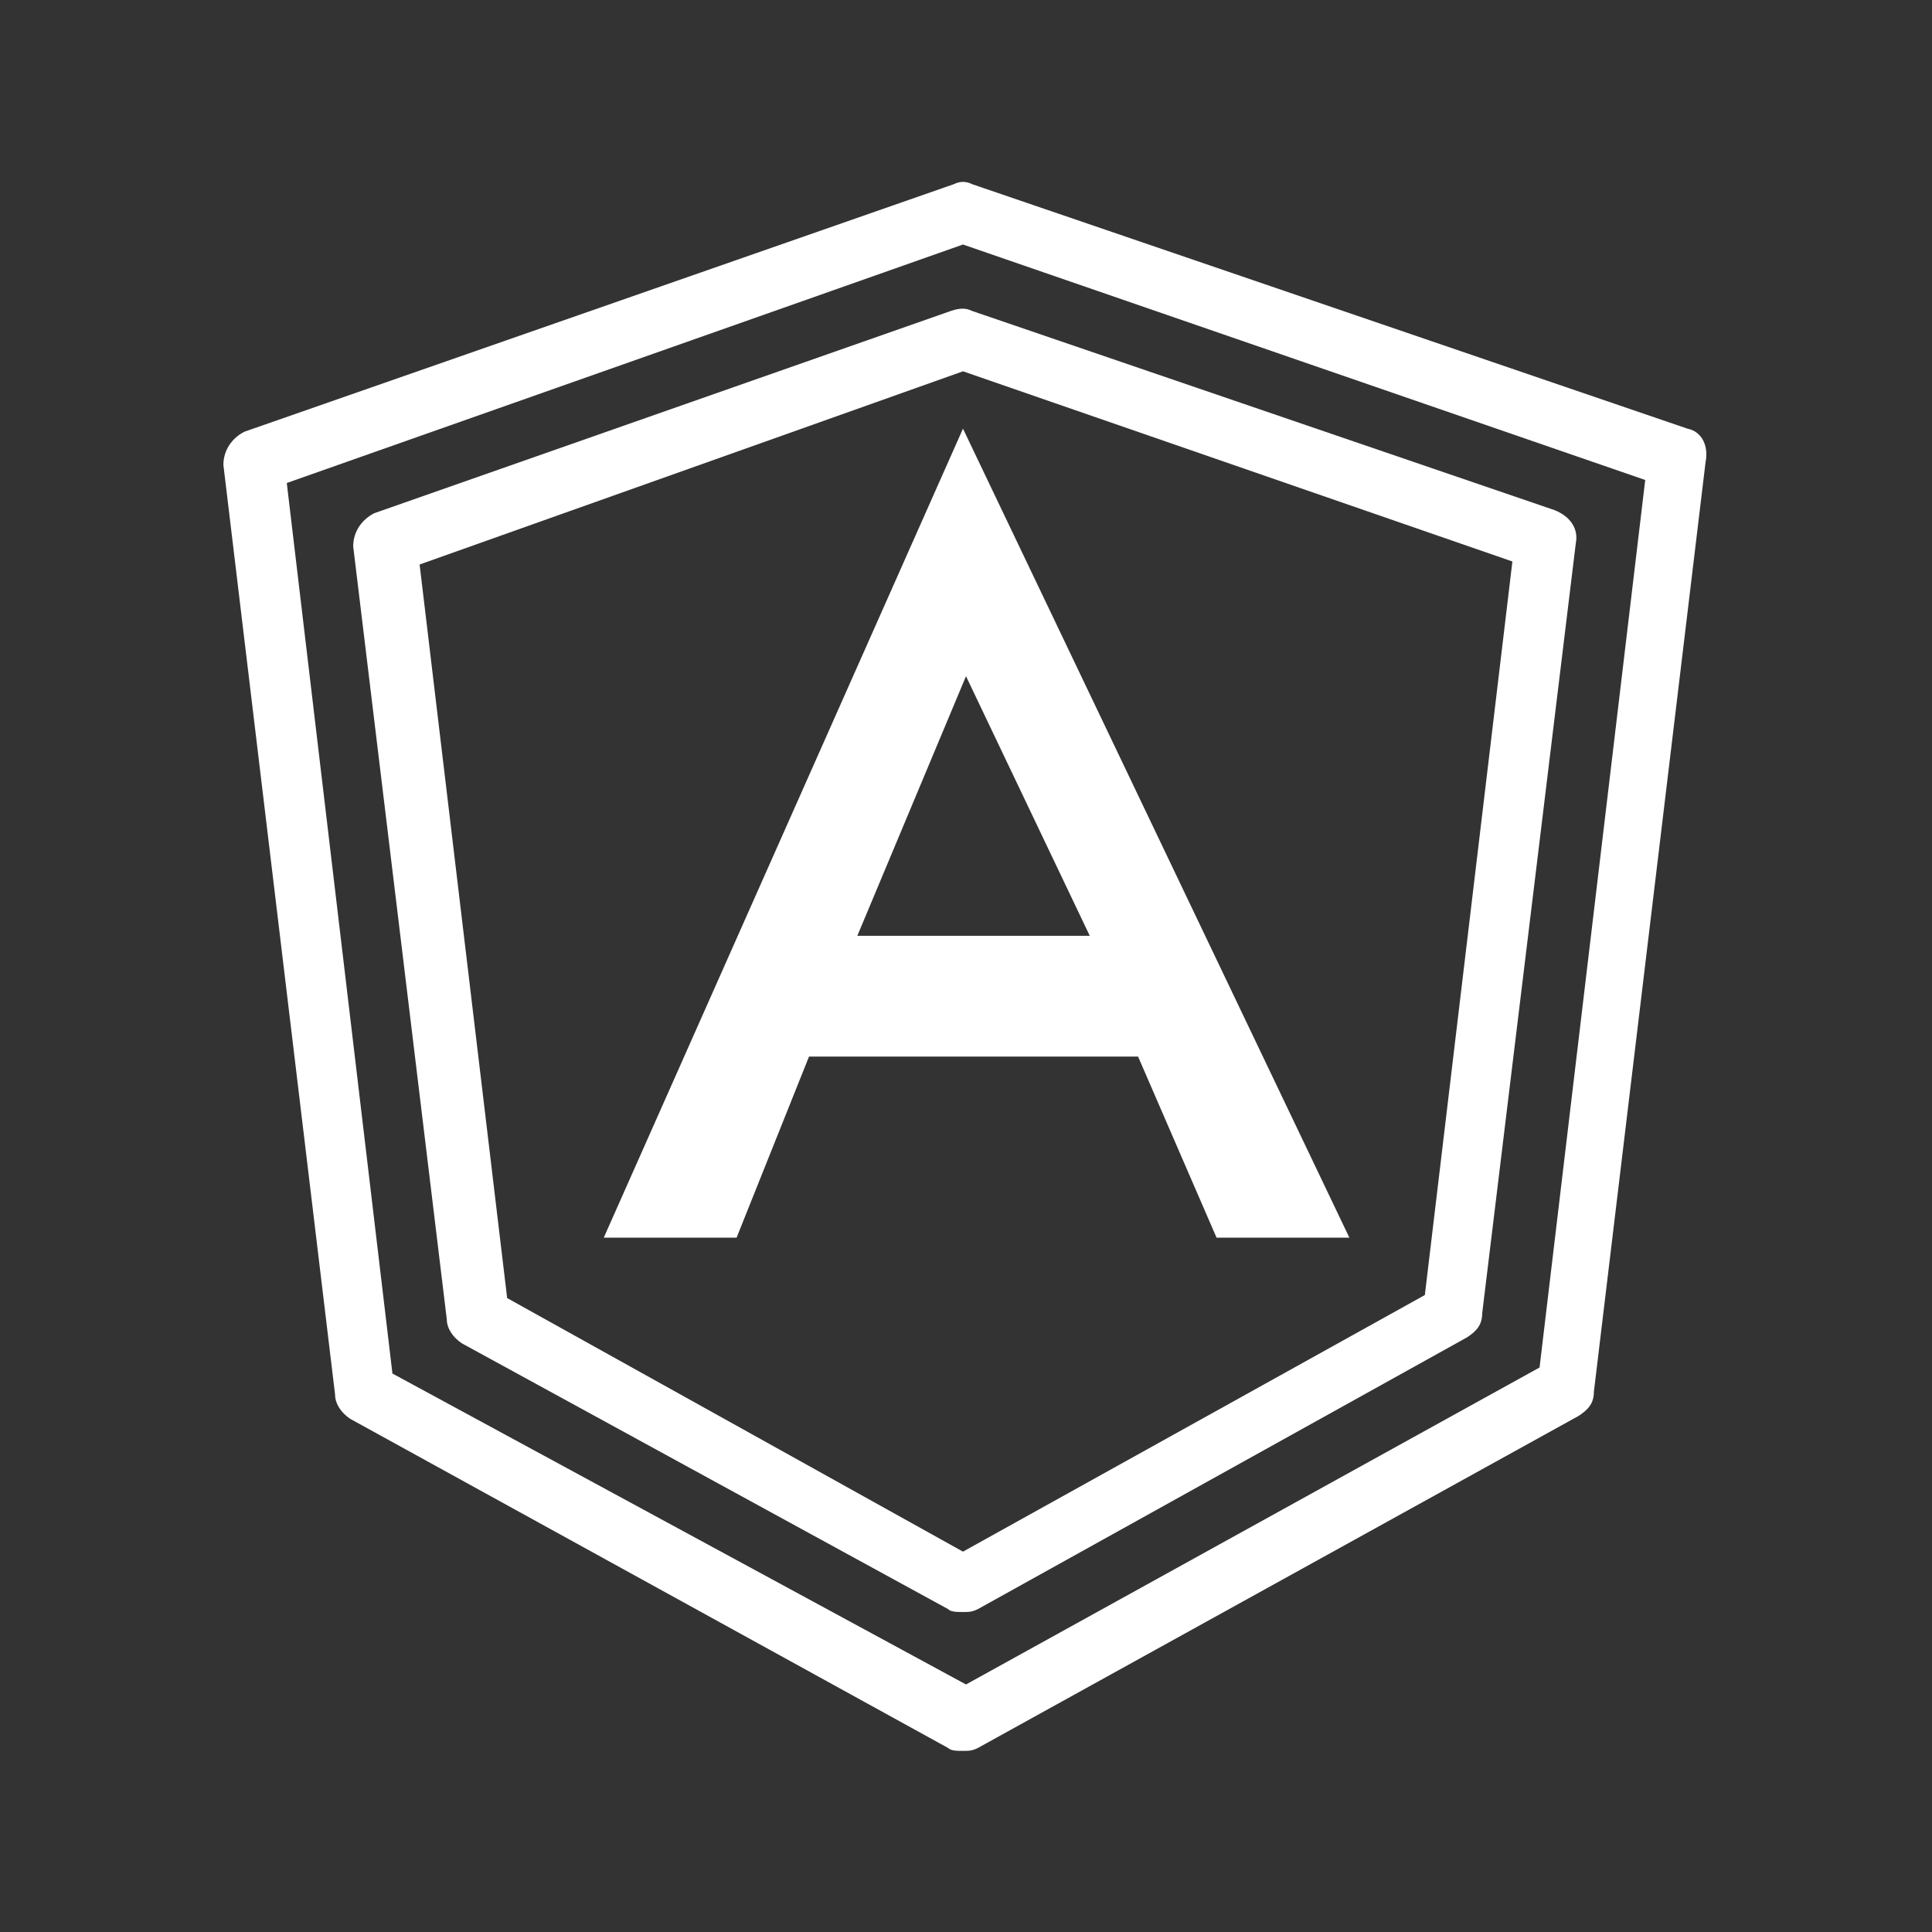 <svg xmlns="http://www.w3.org/2000/svg"  viewBox="0 0 64 64" width="64px" height="64px"><rect x="0" y="0" width="64" height="64" fill="#333333" stroke="none"/><linearGradient id="SVGID_1_" x1="32" x2="32" y1="6.872" y2="50.533" gradientUnits="userSpaceOnUse"><stop offset="0" stop-color="#fff"/><stop offset="1" stop-color="#ffffff"/></linearGradient><path fill="url(#SVGID_1_)" d="M55.9,14.2L32.2,6.1C32,6,31.8,6,31.6,6.1L8.1,14.3c-0.4,0.2-0.7,0.6-0.7,1.1l3.7,30.8c0,0.3,0.2,0.6,0.5,0.8 l19.8,10.9c0.1,0.1,0.3,0.1,0.5,0.1c0.2,0,0.3,0,0.5-0.1l19.9-11c0.3-0.2,0.5-0.4,0.5-0.8l3.7-30.8C56.6,14.8,56.4,14.3,55.9,14.2z M51,45.3l-19,10.5L13,45.5L9.5,16l22.4-7.9l22.6,7.8L51,45.3z"/><linearGradient id="SVGID_2_" x1="31.999" x2="31.999" y1="6.872" y2="50.533" gradientUnits="userSpaceOnUse"><stop offset="0" stop-color="#fff"/><stop offset="1" stop-color="#ffffff"/></linearGradient><path fill="url(#SVGID_2_)" d="M12.4,17c-0.4,0.2-0.7,0.6-0.7,1.1l3.1,25.6c0,0.3,0.2,0.6,0.5,0.8l16.1,8.8c0.1,0.1,0.3,0.1,0.5,0.1 c0.2,0,0.3,0,0.5-0.1l16.2-9c0.3-0.2,0.5-0.4,0.5-0.8L52.2,18c0.1-0.5-0.2-0.9-0.7-1.1l-19.3-6.6c-0.2-0.1-0.4-0.1-0.7,0L12.4,17z M31.9,12.3l18.2,6.3l-2.9,24.3l-15.3,8.5L16.8,43l-2.9-24.3L31.9,12.3z"/><linearGradient id="SVGID_3_" x1="32.255" x2="32.255" y1="14.915" y2="40.065" gradientUnits="userSpaceOnUse"><stop offset="0" stop-color="#fff"/><stop offset="1" stop-color="#ffffff"/></linearGradient><path fill="url(#SVGID_3_)" d="M31.9,14.2L31.9,14.2L31.9,14.2L31.9,14.2L31.9,14.2L20,41h4.4l2.4-6h10.9l2.6,6h4.4L31.9,14.2z M32,22.4	l4.1,8.6l-7.7,0L32,22.4z"/></svg>